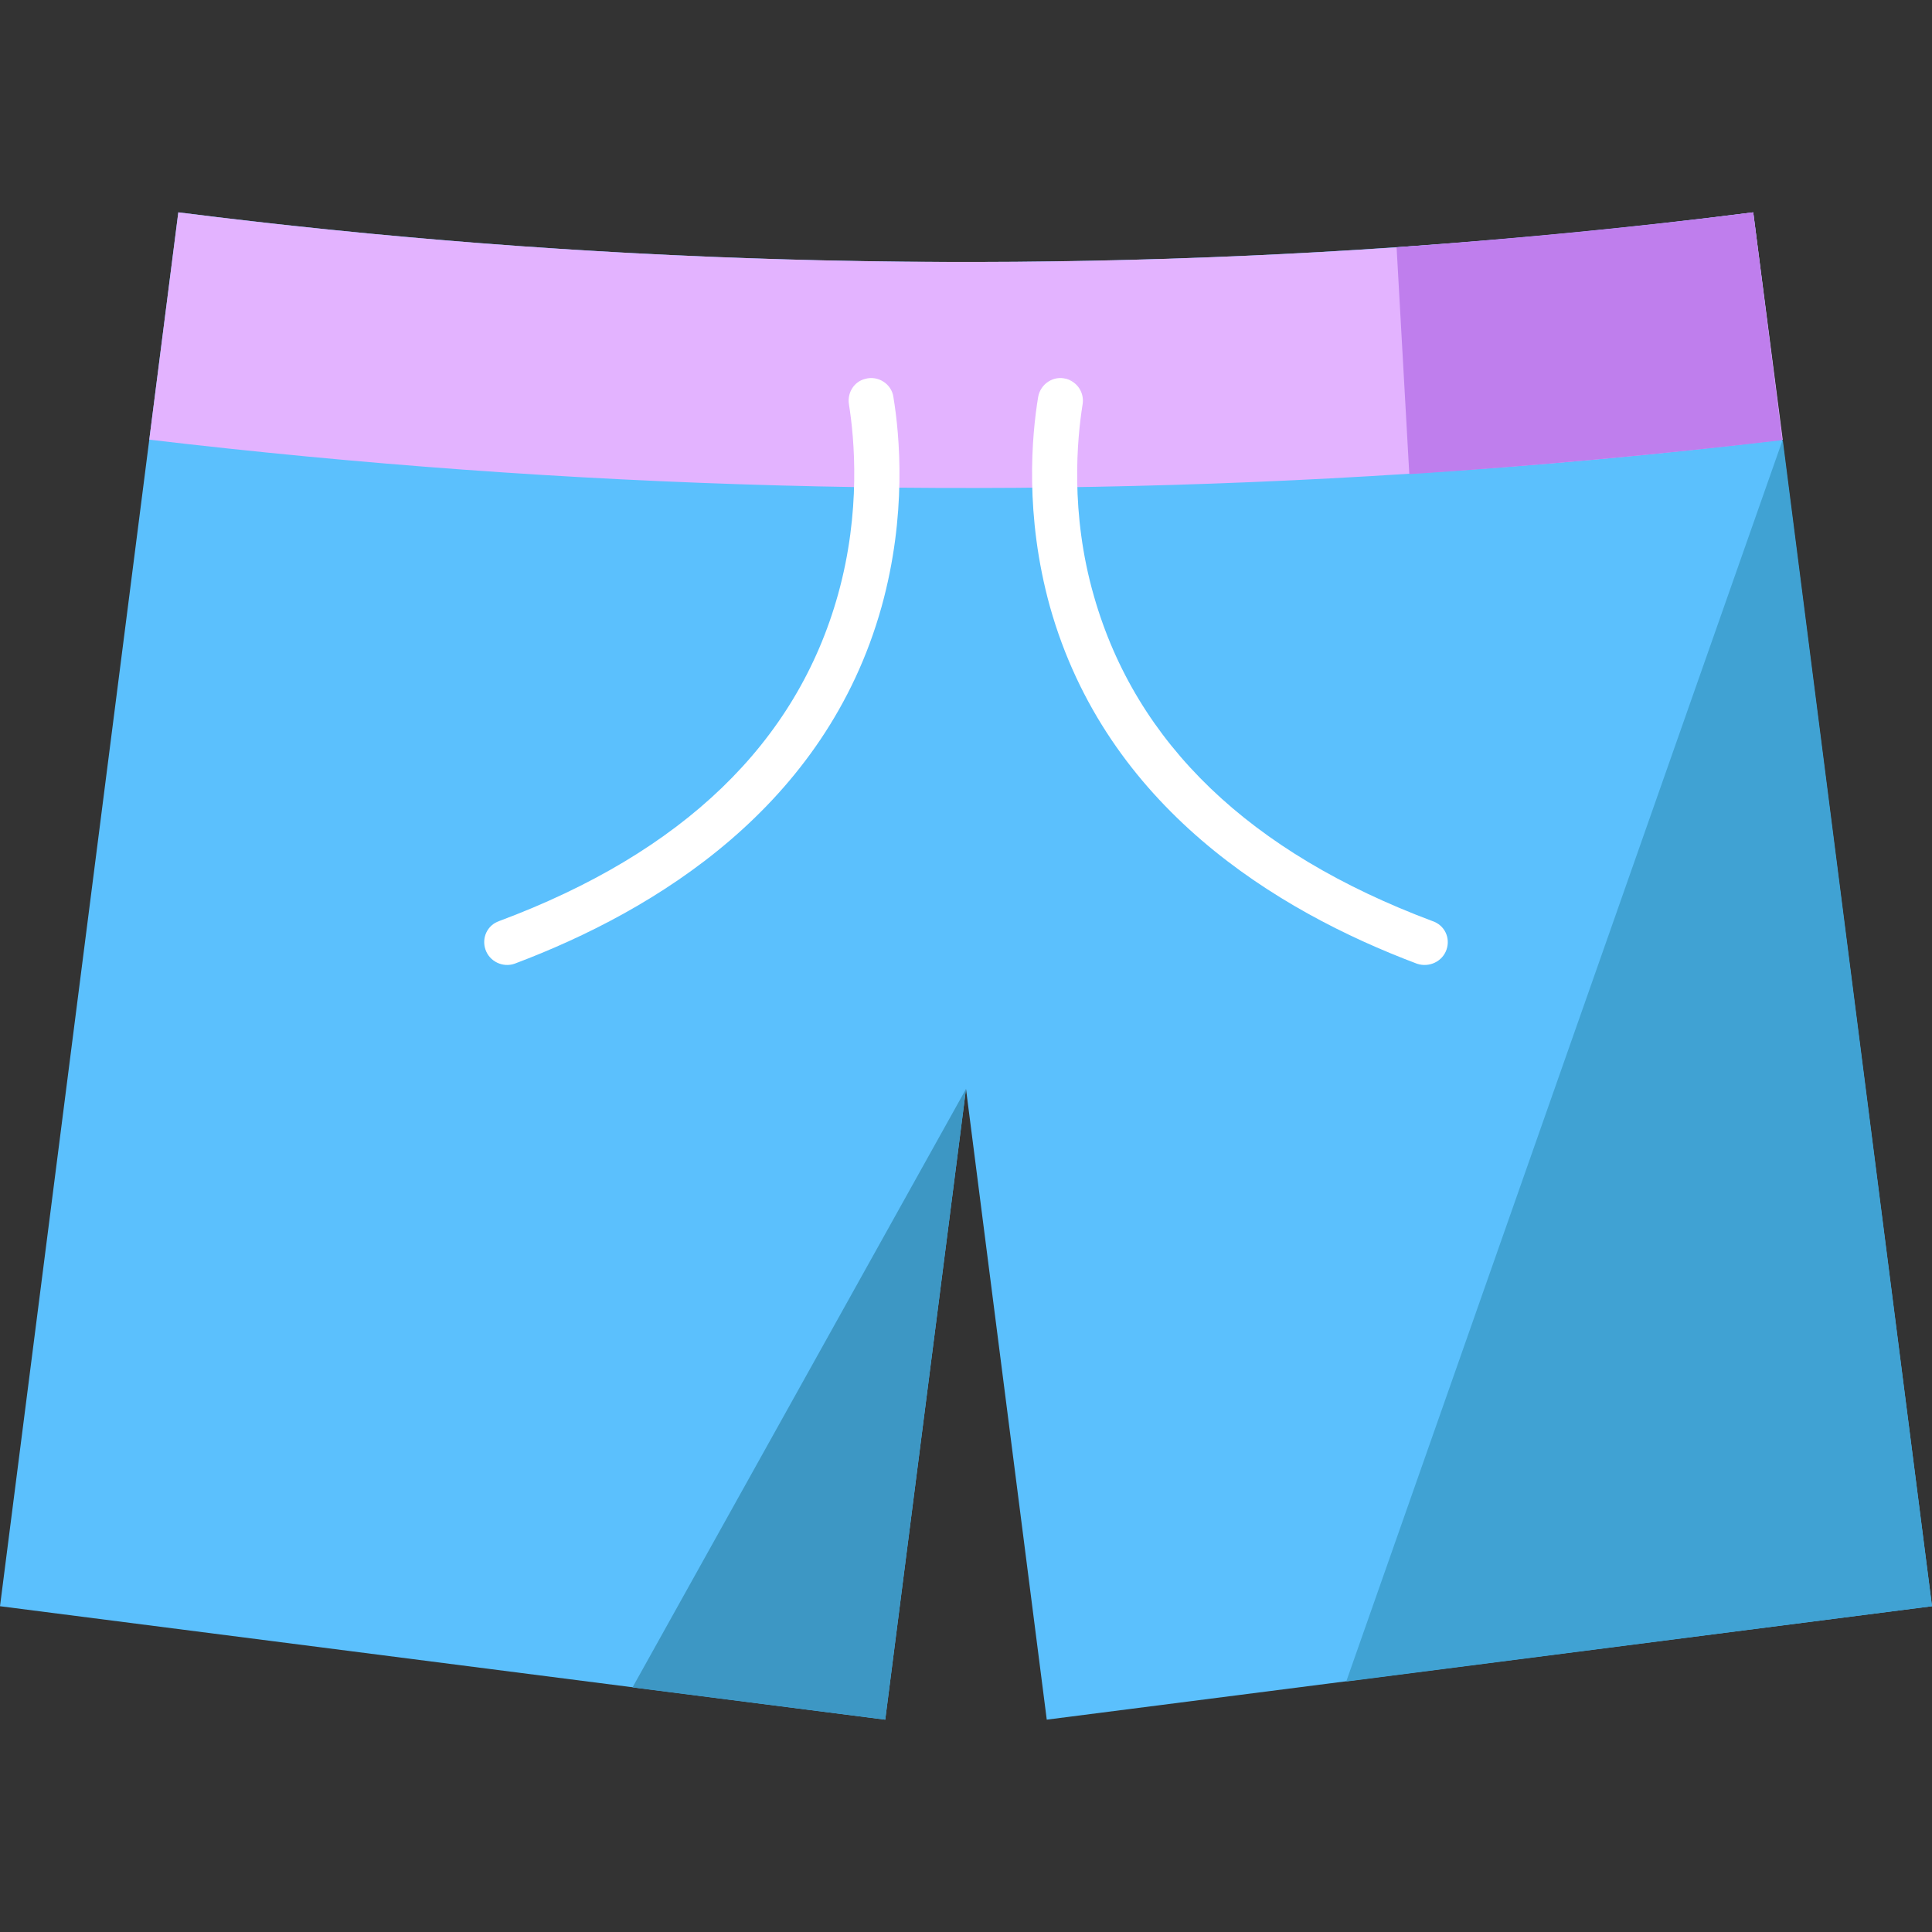 <?xml version="1.0" encoding="utf-8"?>
<svg version="1.1" id="Layer_1" xmlns="http://www.w3.org/2000/svg" x="0px" y="0px" viewBox="0 0 425.8 425.8" style="enable-background:new 0 0 425.8 425.8;" xml:space="preserve">
<rect x="0" y="0" width="425.8" height="425.8" fill="#333333" stroke="none"/>
<style type="text/css">
	.swimsuit-st0{fill:#5BC0FD;}
	.swimsuit-st1{fill:#E3B3FF;}
	.swimsuit-st2{fill:#E9E9E9;}
	.swimsuit-st3{fill:#40A2D3;}
	.swimsuit-st4{fill:#3D97C4;}
	.swimsuit-st5{fill:#E35B5B;}
	.swimsuit-st6{fill:#BF7EED;}
	.swimsuit-st7{fill:#FFFFFF;}
</style>
<g>
	<path class="swimsuit-st0" d="M425.8,354l-195.1,25l-17.8-139l-17.8,139L0,354L32.9,96.9l6.4-50.1c115.3,14.6,231.9,14.6,347.1,0l6.4,50.1
		L425.8,354"/>
	<path class="swimsuit-st1" d="M392.9,96.9c-27.3,3.3-54.7,5.8-82.2,7.5c-92.6,6-185.5,3.4-277.8-7.5l6.4-50.1
		c89.1,11.3,179.1,13.8,268.6,7.7c26.2-1.8,52.4-4.3,78.5-7.7L392.9,96.9"/>
	<polyline class="swimsuit-st2" points="425.8,354 296.7,370.6 296.7,370.6 425.8,354 	"/>
	<polyline class="swimsuit-st3" points="392.9,96.9 296.7,370.6 425.8,354 392.9,96.9 	"/>
	<polyline class="swimsuit-st4" points="212.9,240 139.4,371.9 195.1,379 212.9,240 	"/>
	<polyline class="swimsuit-st5" points="386.4,46.8 386.4,46.8 392.9,96.9 392.9,96.9 386.4,46.8 	"/>
	<path class="swimsuit-st6" d="M386.4,46.8c-26.1,3.3-52.3,5.8-78.6,7.7l2.8,50c27.5-1.8,54.9-4.3,82.2-7.5L386.4,46.8"/>
	<path class="swimsuit-st7" d="M107,209.3L107,209.3c-0.9-2.6,0.4-5.4,3-6.3c40.5-15.1,65.6-39.3,74.7-72c5.1-18.3,3.6-34.4,2.4-41.9
		c-0.4-2.5,1.1-5,3.6-5.6l0,0c2.8-0.8,5.8,1.1,6.2,4c1.4,8.5,3,26-2.6,46.2c-12.3,44.1-49.8,67-80.9,78.7
		C110.8,213.3,107.9,211.9,107,209.3z"/>
	<path class="swimsuit-st7" d="M318.8,209.3c-0.9,2.6-3.8,4-6.5,3.1c-31.1-11.7-68.5-34.6-80.9-78.7c-5.6-20.2-4-37.7-2.6-46.2
		c0.5-2.9,3.4-4.8,6.2-4l4.5,1.2l-4.8-1.3l0.3,0.1c2.5,0.7,4,3.1,3.6,5.6c-1.2,7.5-2.8,23.9,2.5,42.3c9.3,32.5,34.3,56.5,74.6,71.6
		C318.4,203.9,319.7,206.7,318.8,209.3z"/>
</g>
</svg>
